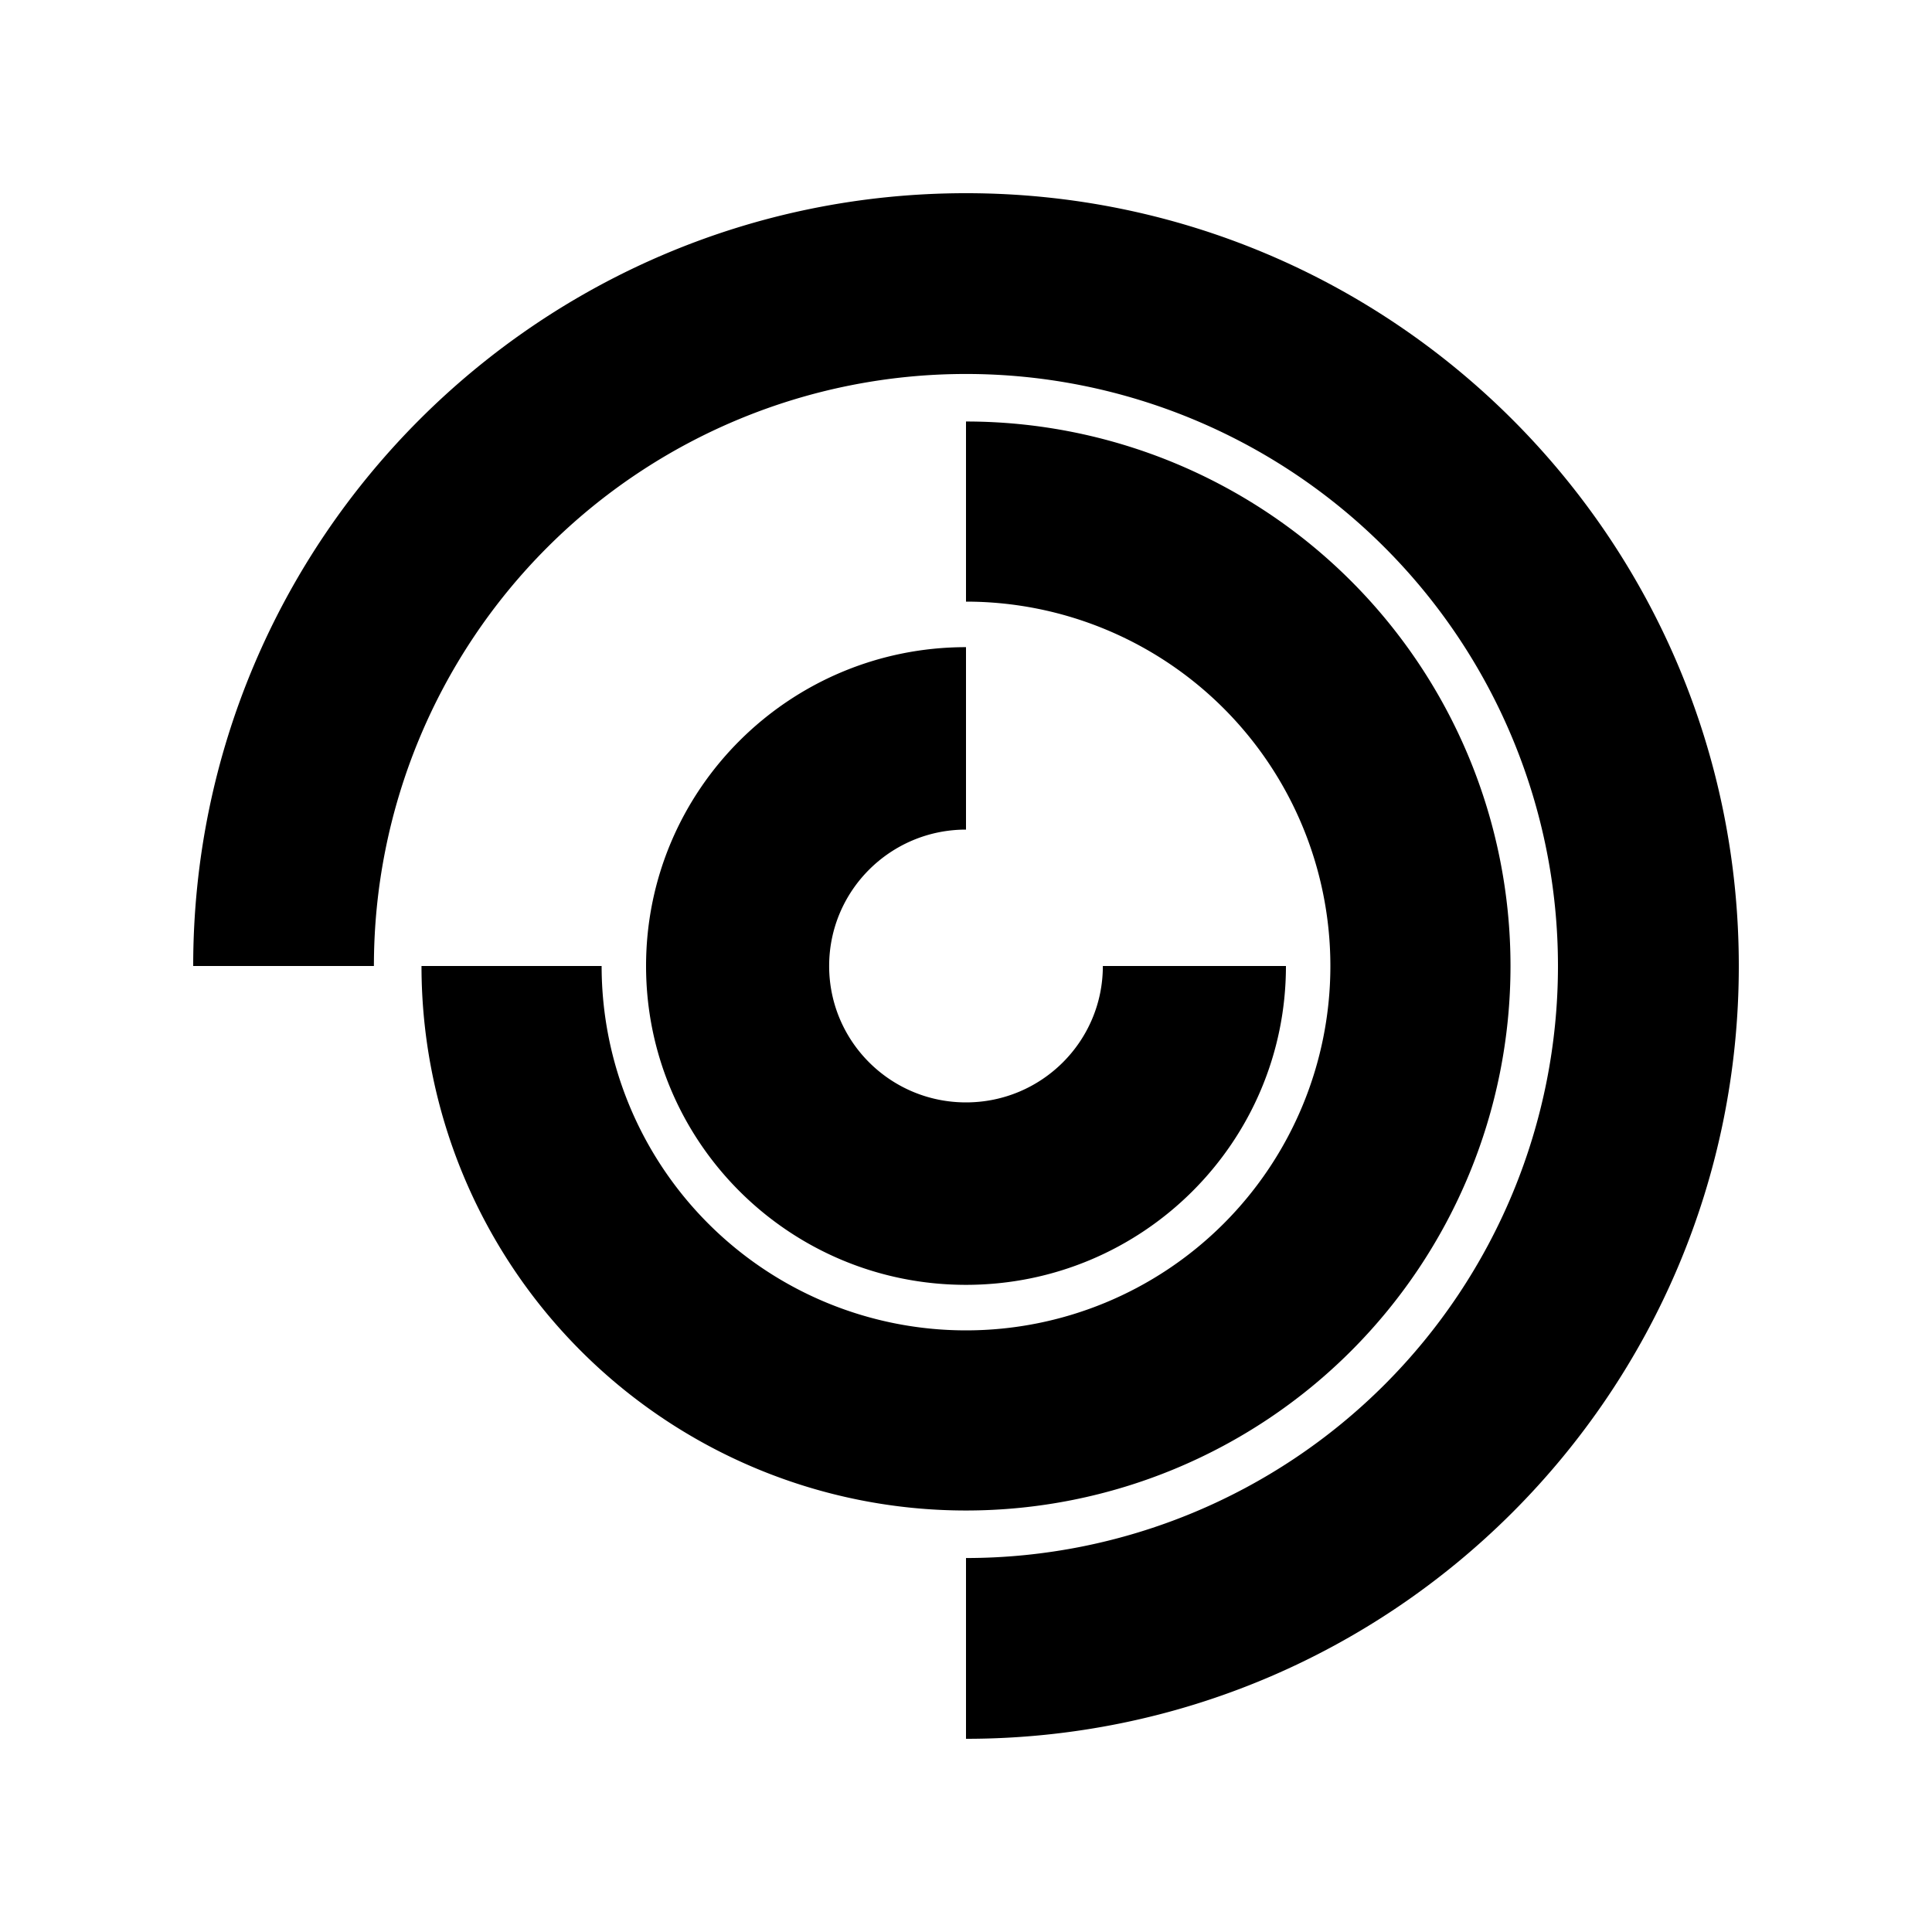<svg xmlns="http://www.w3.org/2000/svg" width="100%" height="100%" viewBox="-3 -3 30 30"><path d="M24 12c0 6.627-5.373 12-12 12v-2.807A9.193 9.193 0 102.806 12H0C0 5.373 5.373 0 12 0s12 5.373 12 12zm-3.545 0A8.455 8.455 0 0012 3.545v2.797A5.658 5.658 0 116.342 12H3.545a8.455 8.455 0 1016.91 0zM12 9.882V7.049c-2.744 0-4.968 2.216-4.968 4.951 0 2.735 2.224 4.951 4.968 4.951s4.968-2.216 4.968-4.951h-2.843c0 1.17-.951 2.118-2.125 2.118S9.875 13.17 9.875 12 10.826 9.882 12 9.882z"/></svg>